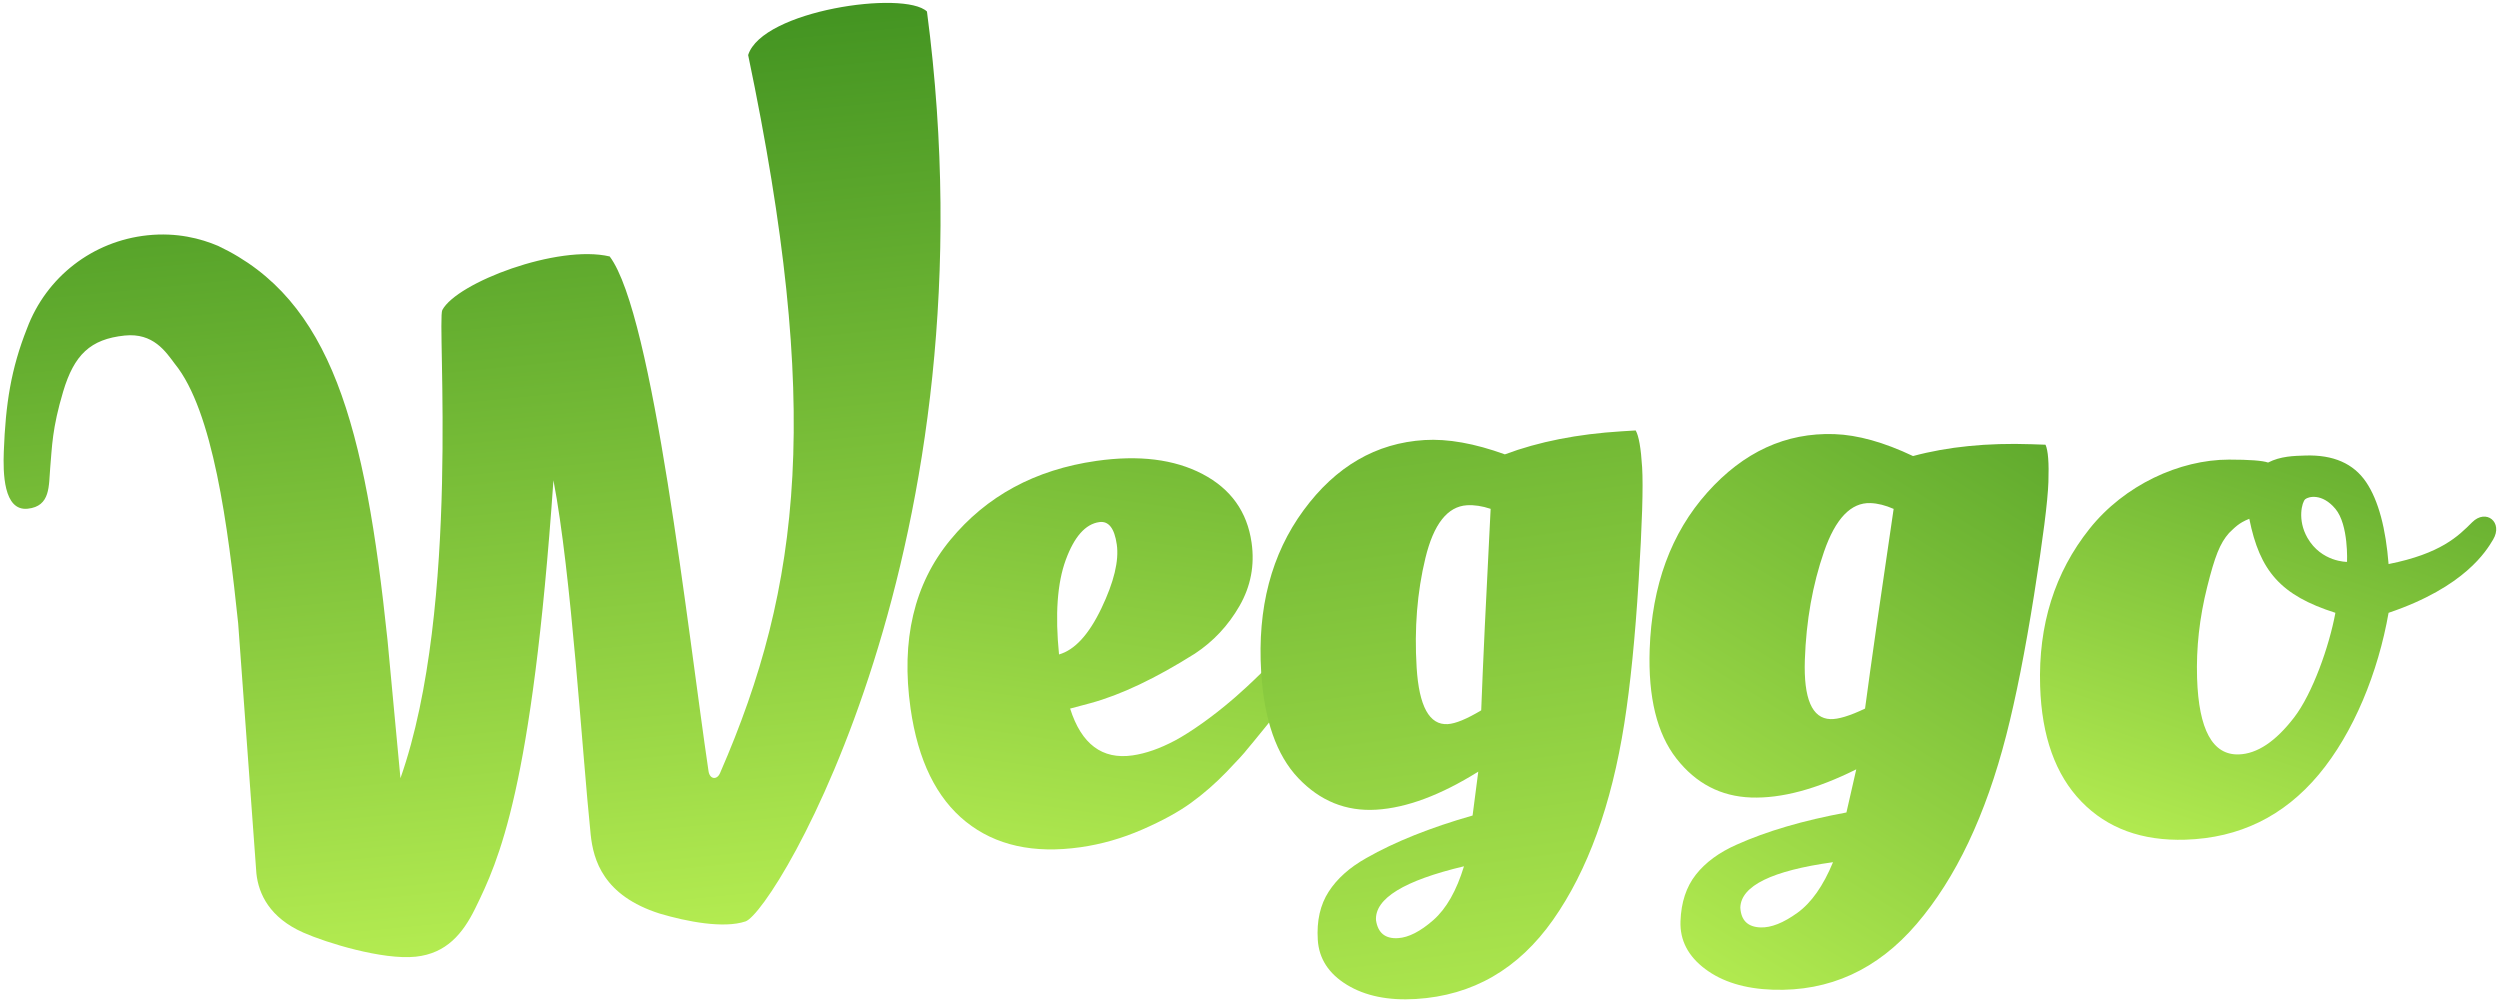 <?xml version="1.0" encoding="UTF-8"?>
<svg id="weggo-logo" viewBox="0 0 359 144" version="1.1" xmlns="http://www.w3.org/2000/svg" xmlns:xlink="http://www.w3.org/1999/xlink">
    <!-- Generator: Sketch 51.3 (57544) - http://www.bohemiancoding.com/sketch -->
    <title>weggo</title>
    <desc>Created with Sketch.</desc>
    <defs>
        <linearGradient x1="50%" y1="0%" x2="50%" y2="100%" id="linearGradient-1">
            <stop stop-color="#B4EC51" offset="0%"></stop>
            <stop stop-color="#429321" offset="100%"></stop>
        </linearGradient>
        <linearGradient x1="50%" y1="114.586%" x2="74.131%" y2="-80.609%" id="linearGradient-2">
            <stop stop-color="#B4EC51" offset="0%"></stop>
            <stop stop-color="#58A42A" offset="86.712%"></stop>
            <stop stop-color="#429321" offset="100%"></stop>
        </linearGradient>
        <linearGradient x1="50%" y1="114.586%" x2="28.518%" y2="-60.231%" id="linearGradient-3">
            <stop stop-color="#B4EC51" offset="0%"></stop>
            <stop stop-color="#58A42A" offset="86.712%"></stop>
            <stop stop-color="#429321" offset="100%"></stop>
        </linearGradient>
        <linearGradient x1="50%" y1="114.586%" x2="108.371%" y2="-31.468%" id="linearGradient-4">
            <stop stop-color="#B4EC51" offset="0%"></stop>
            <stop stop-color="#58A42A" offset="86.712%"></stop>
            <stop stop-color="#429321" offset="100%"></stop>
        </linearGradient>
    </defs>
    <g id="Page-1" stroke="none" stroke-width="1" fill="none" fill-rule="evenodd">
        <g id="weggo" transform="translate(-6, -1)" fill-rule="nonzero">
            <path d="M7.371,134.946 C10.29,138.358 30.883,137.594 33.561,131.414 C28.342,79.99 33.842,54.896 48.347,29.301 C48.889,28.315 49.913,28.532 49.969,29.727 C50.835,50.157 50.993,95.777 56.359,104.728 C63.601,107.256 78.574,103.281 81.066,99.589 C82.028,98.163 82.829,57.044 94.07,33.356 C94.073,33.32 93.999,39.969 93.847,53.304 C93.847,84.211 96.682,102.725 112.12,112.111 C114.483,113.423 117.805,114.688 122.056,114.688 C129.954,114.688 137.117,110.276 140.657,103.182 C143.541,97.669 144.843,92.764 145.816,85.957 C146.242,82.975 146.777,77.438 143.26,77.438 C139.926,77.438 139.926,80.419 139.426,82.975 C138.846,85.942 138.574,88.513 136.444,93.625 C134.314,98.737 131.758,100.713 126.826,100.713 C122.675,100.713 121.178,97.764 120.09,95.943 C115.307,88.651 114.924,71.898 114.924,57.914 L116.075,21.922 C116.075,18.945 114.832,15.381 110.238,12.754 C107.154,10.978 99.352,7.636 94.574,7.636 C90.142,7.636 87.496,10.216 85.343,13.647 C81.273,20.133 75.469,29.727 67.751,73.604 C66.583,59.972 67.734,34.571 67.751,22.438 C67.751,18.771 66.853,13.527 59.073,10.129 C55.293,8.561 50.173,7.01 46.949,7.723 C42.588,8.687 5.351,57.963 7.371,134.946 Z" id="w" fill="url(#linearGradient-1)" transform="translate(76.708, 72.252) rotate(174) translate(-76.708, -72.252) "></path>
            <path d="M136.899,103.22 C135.329,93.426 137.086,85.324 142.178,78.917 C147.267,72.51 154.196,68.604 162.964,67.198 C169.046,66.222 174.137,66.764 178.234,68.82 C182.332,70.879 184.734,74.118 185.444,78.541 C185.964,81.782 185.437,84.823 183.869,87.666 C182.299,90.512 180.201,92.832 177.573,94.631 C172,98.28 167.046,100.736 162.712,101.997 L159.807,102.827 C161.511,107.902 164.536,110.09 168.881,109.393 C170.777,109.089 172.802,108.34 174.961,107.142 C177.118,105.946 180.342,103.586 183.066,101.15 C183.066,101.15 186.074,98.564 190.274,93.95 C191.336,92.783 192.006,98.406 191.423,99.937 C190.84,101.468 185.341,108.212 185.341,108.212 C184.943,108.762 183.966,109.872 182.411,111.538 C180.855,113.205 179.192,114.709 177.421,116.044 C175.649,117.383 173.331,118.706 170.463,120.016 C167.593,121.327 164.659,122.223 161.658,122.705 C154.943,123.782 149.437,122.66 145.136,119.339 C140.836,116.018 138.09,110.646 136.899,103.22 Z M164.047,88.352 C165.786,84.55 166.47,81.483 166.096,79.152 C165.723,76.823 164.864,75.764 163.522,75.979 C161.547,76.296 159.977,78.128 158.813,81.474 C157.648,84.821 157.404,89.357 158.078,95.082 C160.317,94.402 162.306,92.158 164.047,88.352 Z" id="Shape" fill="url(#linearGradient-2)" transform="translate(163.991, 94.914) rotate(1) translate(-163.991, -94.914) "></path>
            <path d="M218.729,111.541 C213.508,115.197 208.732,117.27 204.4,117.764 C200.069,118.258 196.254,116.941 192.96,113.815 C189.663,110.689 187.627,105.708 186.847,98.871 C185.805,89.732 187.427,81.897 191.715,75.369 C196.002,68.841 201.604,65.182 208.52,64.394 C211.858,64.014 215.737,64.498 220.158,65.844 C224.913,63.774 230.432,62.378 236.712,61.662 L238.738,61.431 C239.225,62.181 239.627,63.926 239.939,66.668 C240.253,69.41 240.37,74.853 240.292,82.993 C240.212,91.137 239.888,97.977 239.311,103.517 C238.081,115.332 235.166,124.902 230.568,132.233 C225.969,139.56 219.615,143.687 211.508,144.612 C207.532,145.066 204.195,144.559 201.492,143.097 C198.789,141.633 197.283,139.55 196.976,136.849 C196.667,134.145 197.066,131.826 198.174,129.888 C199.282,127.95 200.999,126.245 203.328,124.772 C207.303,122.223 212.274,119.925 218.243,117.877 L218.729,111.541 Z M208.475,136.02 C209.985,135.848 211.627,134.895 213.404,133.164 C215.177,131.431 216.507,128.783 217.389,125.222 C208.897,127.718 204.828,130.519 205.18,133.618 C205.55,135.428 206.647,136.229 208.475,136.02 Z M215.106,73.426 C212.323,73.744 210.468,76.37 209.543,81.307 C208.615,86.244 208.472,91.495 209.106,97.058 C209.74,102.622 211.369,105.255 213.991,104.955 C215.104,104.829 216.672,104.087 218.69,102.729 C218.591,96.218 218.538,86.562 218.527,73.761 C217.279,73.42 216.139,73.309 215.106,73.426 Z" id="Shape" fill="url(#linearGradient-3)" transform="translate(213.428, 103.102) rotate(3) translate(-213.428, -103.102) "></path>
            <path d="M272.84,111.409 C267.242,114.454 262.262,115.975 257.904,115.979 C253.543,115.981 249.902,114.243 246.98,110.766 C244.057,107.287 242.595,102.11 242.59,95.228 C242.585,86.03 245.08,78.427 250.077,72.423 C255.072,66.42 261.051,63.417 268.012,63.412 C271.372,63.41 275.17,64.328 279.414,66.165 C284.371,64.644 290.012,63.879 296.332,63.875 L298.372,63.874 C298.772,64.675 298.973,66.454 298.974,69.213 C298.977,71.973 298.479,77.394 297.484,85.474 C296.489,93.556 295.393,100.315 294.196,105.756 C291.643,117.357 287.669,126.538 282.273,133.302 C276.877,140.065 270.099,143.451 261.939,143.455 C257.938,143.457 254.679,142.578 252.158,140.82 C249.637,139.061 248.375,136.821 248.375,134.103 C248.372,131.382 249.031,129.123 250.35,127.322 C251.669,125.522 253.568,124.02 256.048,122.819 C260.285,120.734 265.485,119.011 271.645,117.649 L272.84,111.409 Z M259.895,134.577 C261.413,134.577 263.153,133.814 265.113,132.295 C267.073,130.774 268.69,128.29 269.969,124.851 C261.249,126.376 256.892,128.699 256.893,131.819 C257.054,133.659 258.053,134.578 259.895,134.577 Z M273.538,73.129 C270.737,73.13 268.598,75.532 267.122,80.332 C265.644,85.133 264.909,90.335 264.912,95.934 C264.916,101.535 266.236,104.333 268.877,104.331 C269.996,104.33 271.636,103.771 273.795,102.648 C274.431,96.168 275.466,86.567 276.898,73.846 C275.698,73.367 274.576,73.128 273.538,73.129 Z" id="Shape" fill="url(#linearGradient-4)" transform="translate(270.782, 103.433) rotate(2) translate(-270.782, -103.433) "></path>
            <path d="M349,82 C348.604,76.97 347.574,72.888 345.769,70.223 C343.963,67.56 341.063,66.289 337.066,66.414 C335.387,66.466 333.5,66.5 331.695,67.422 C330.898,67.141 329.03,67 326.091,67 C319,67 311.065,70.648 306.061,76.928 C301.053,83.209 298.689,90.747 298.963,99.542 C299.189,106.738 301.163,112.26 304.885,116.104 C308.608,119.95 313.587,121.775 319.824,121.58 C327.578,121.337 333.964,118.216 338.98,112.216 C343.994,106.217 347.505,97.532 349,89 C360,85.285 363.074,80.044 364,78.5 C365.5,76 363,74 361,76 C359,78 356.5,80.5 349,82 Z M335.424,104.043 C332.77,107.488 330.124,109.252 327.485,109.334 C323.725,109.452 321.732,105.792 321.5,98.356 C321.363,94.038 321.847,89.682 322.951,85.285 C324.053,80.889 324.776,79.021 326.091,77.539 C326.892,76.781 327.464,76.099 329,75.5 C330.5,83 333.5,86.5 341.364,89 C340.473,93.829 338.077,100.598 335.424,104.043 Z M343.034,81.688 C343.034,81.688 339.353,81.729 337.348,78.233 C335.863,75.644 336.574,73.072 337.03,72.689 C337.486,72.306 339.444,71.783 341.364,74.069 C343.283,76.355 343.034,81.688 343.034,81.688 Z" id="Shape" fill="url(#linearGradient-4)"></path>
        </g>
    </g>
</svg>

